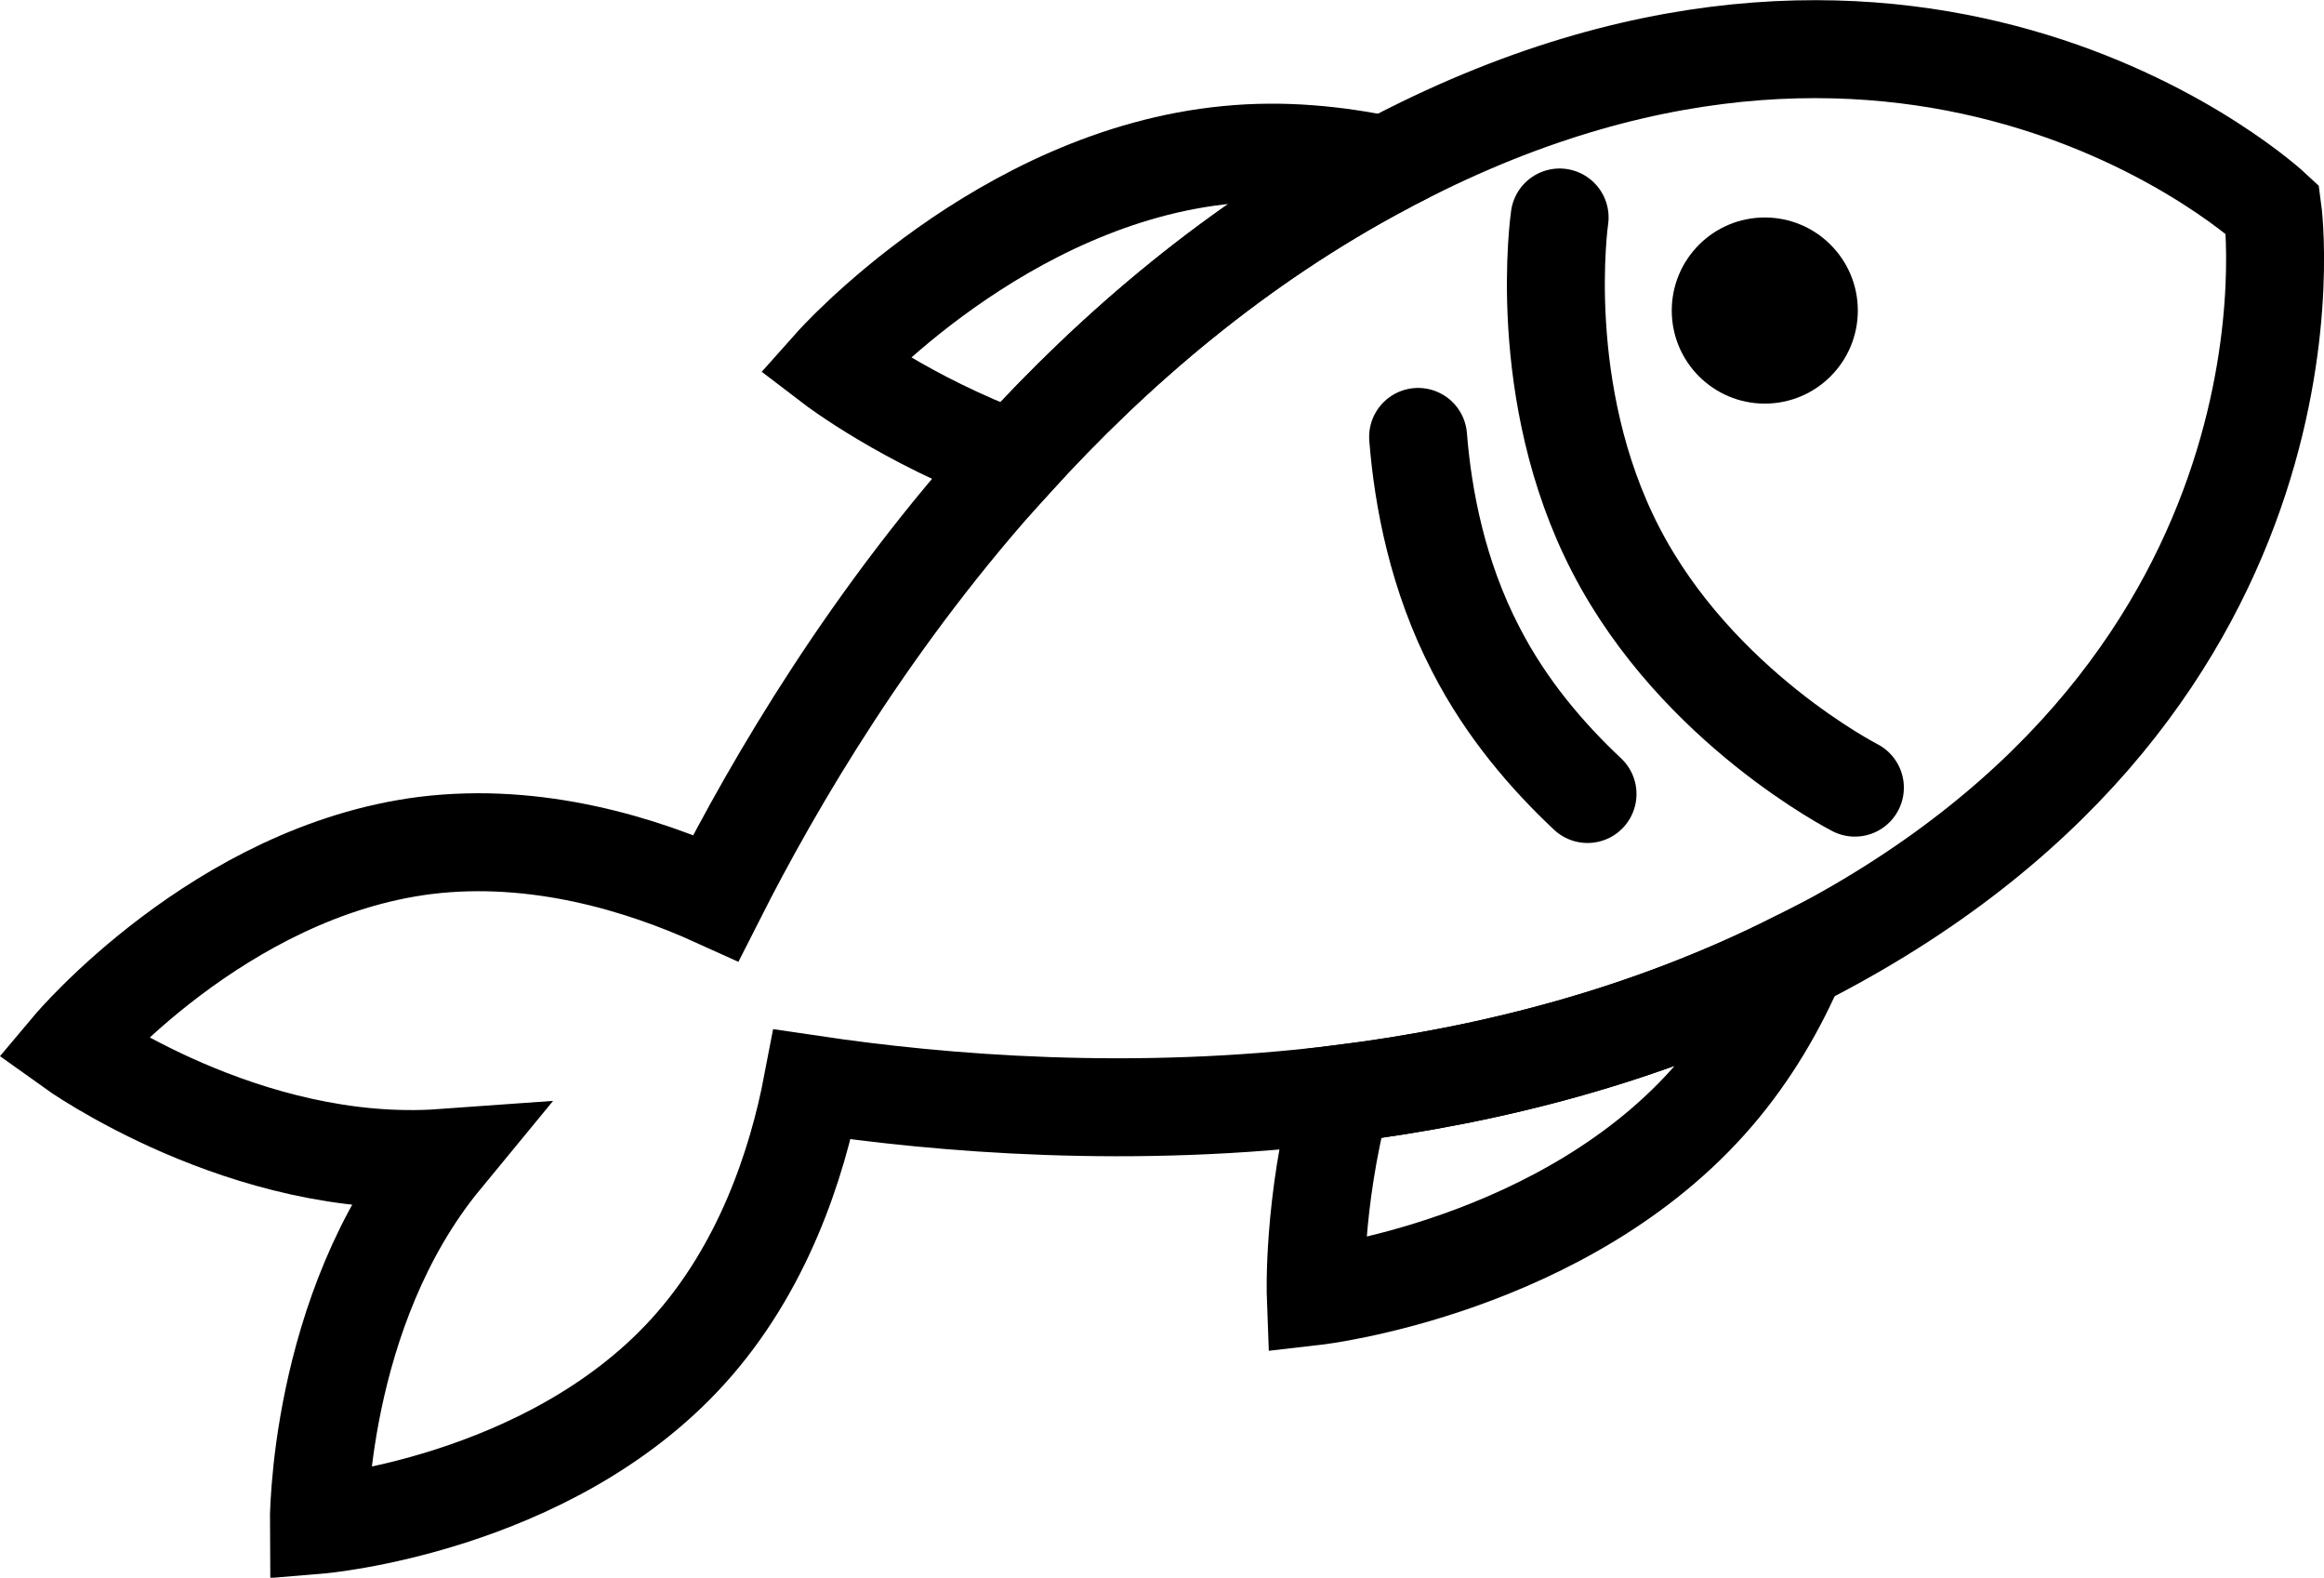 <svg id="fisch" xmlns="http://www.w3.org/2000/svg" viewBox="0 0 47.46 32.21"
  stroke="currentColor">
  <path
    d="m46.41,4.28s1.32,9.61-9.46,15.2c-.08.04-.17.09-.25.12-3.05,1.54-6.26,2.35-9.3,2.73-4.26.53-8.18.2-10.81-.19-.31,1.62-1.01,3.77-2.55,5.46-2.86,3.14-7.53,3.53-7.53,3.53,0,0-.04-4.37,2.53-7.49-4.03.29-7.58-2.26-7.58-2.26,0,0,3.02-3.59,7.23-4.12,2.28-.28,4.43.39,5.93,1.07,1.2-2.37,3.19-5.77,6.08-8.94,2.06-2.27,4.57-4.42,7.59-6.02.08-.05.16-.09.25-.13,10.78-5.58,17.87,1.04,17.87,1.04Z"
    style="fill: none; stroke-miterlimit: 10; stroke-width: 2px;" />
  <path d="m28.96,8.92c.1,1.26.4,2.84,1.18,4.34.62,1.21,1.47,2.19,2.28,2.95"
    style="fill: none; stroke-linecap: round; stroke-linejoin: round; stroke-width: 2px;" />
  <path d="m31.85,4.44s-.52,3.57,1.15,6.79c1.66,3.21,4.88,4.85,4.88,4.85"
    style="fill: none; stroke-linecap: round; stroke-linejoin: round; stroke-width: 2px;" />
  <circle cx="36.04" cy="6.34" r="1.4" />
  <g>
    <path
      d="m28.29,3.37c-3.02,1.6-5.53,3.75-7.59,6.02-2.2-.81-3.68-1.94-3.68-1.94,0,0,3.43-3.85,8.06-4.29,1.12-.11,2.2,0,3.21.21Z"
      style="fill: none; stroke-miterlimit: 10; stroke-width: 2px;" />
    <path
      d="m36.7,19.6c-.4.94-.95,1.89-1.68,2.74-3.03,3.53-8.15,4.12-8.15,4.12,0,0-.07-1.87.53-4.13,3.04-.38,6.25-1.19,9.3-2.73Z"
      style="fill: none; stroke-miterlimit: 10; stroke-width: 2px;" />
  </g>
</svg>